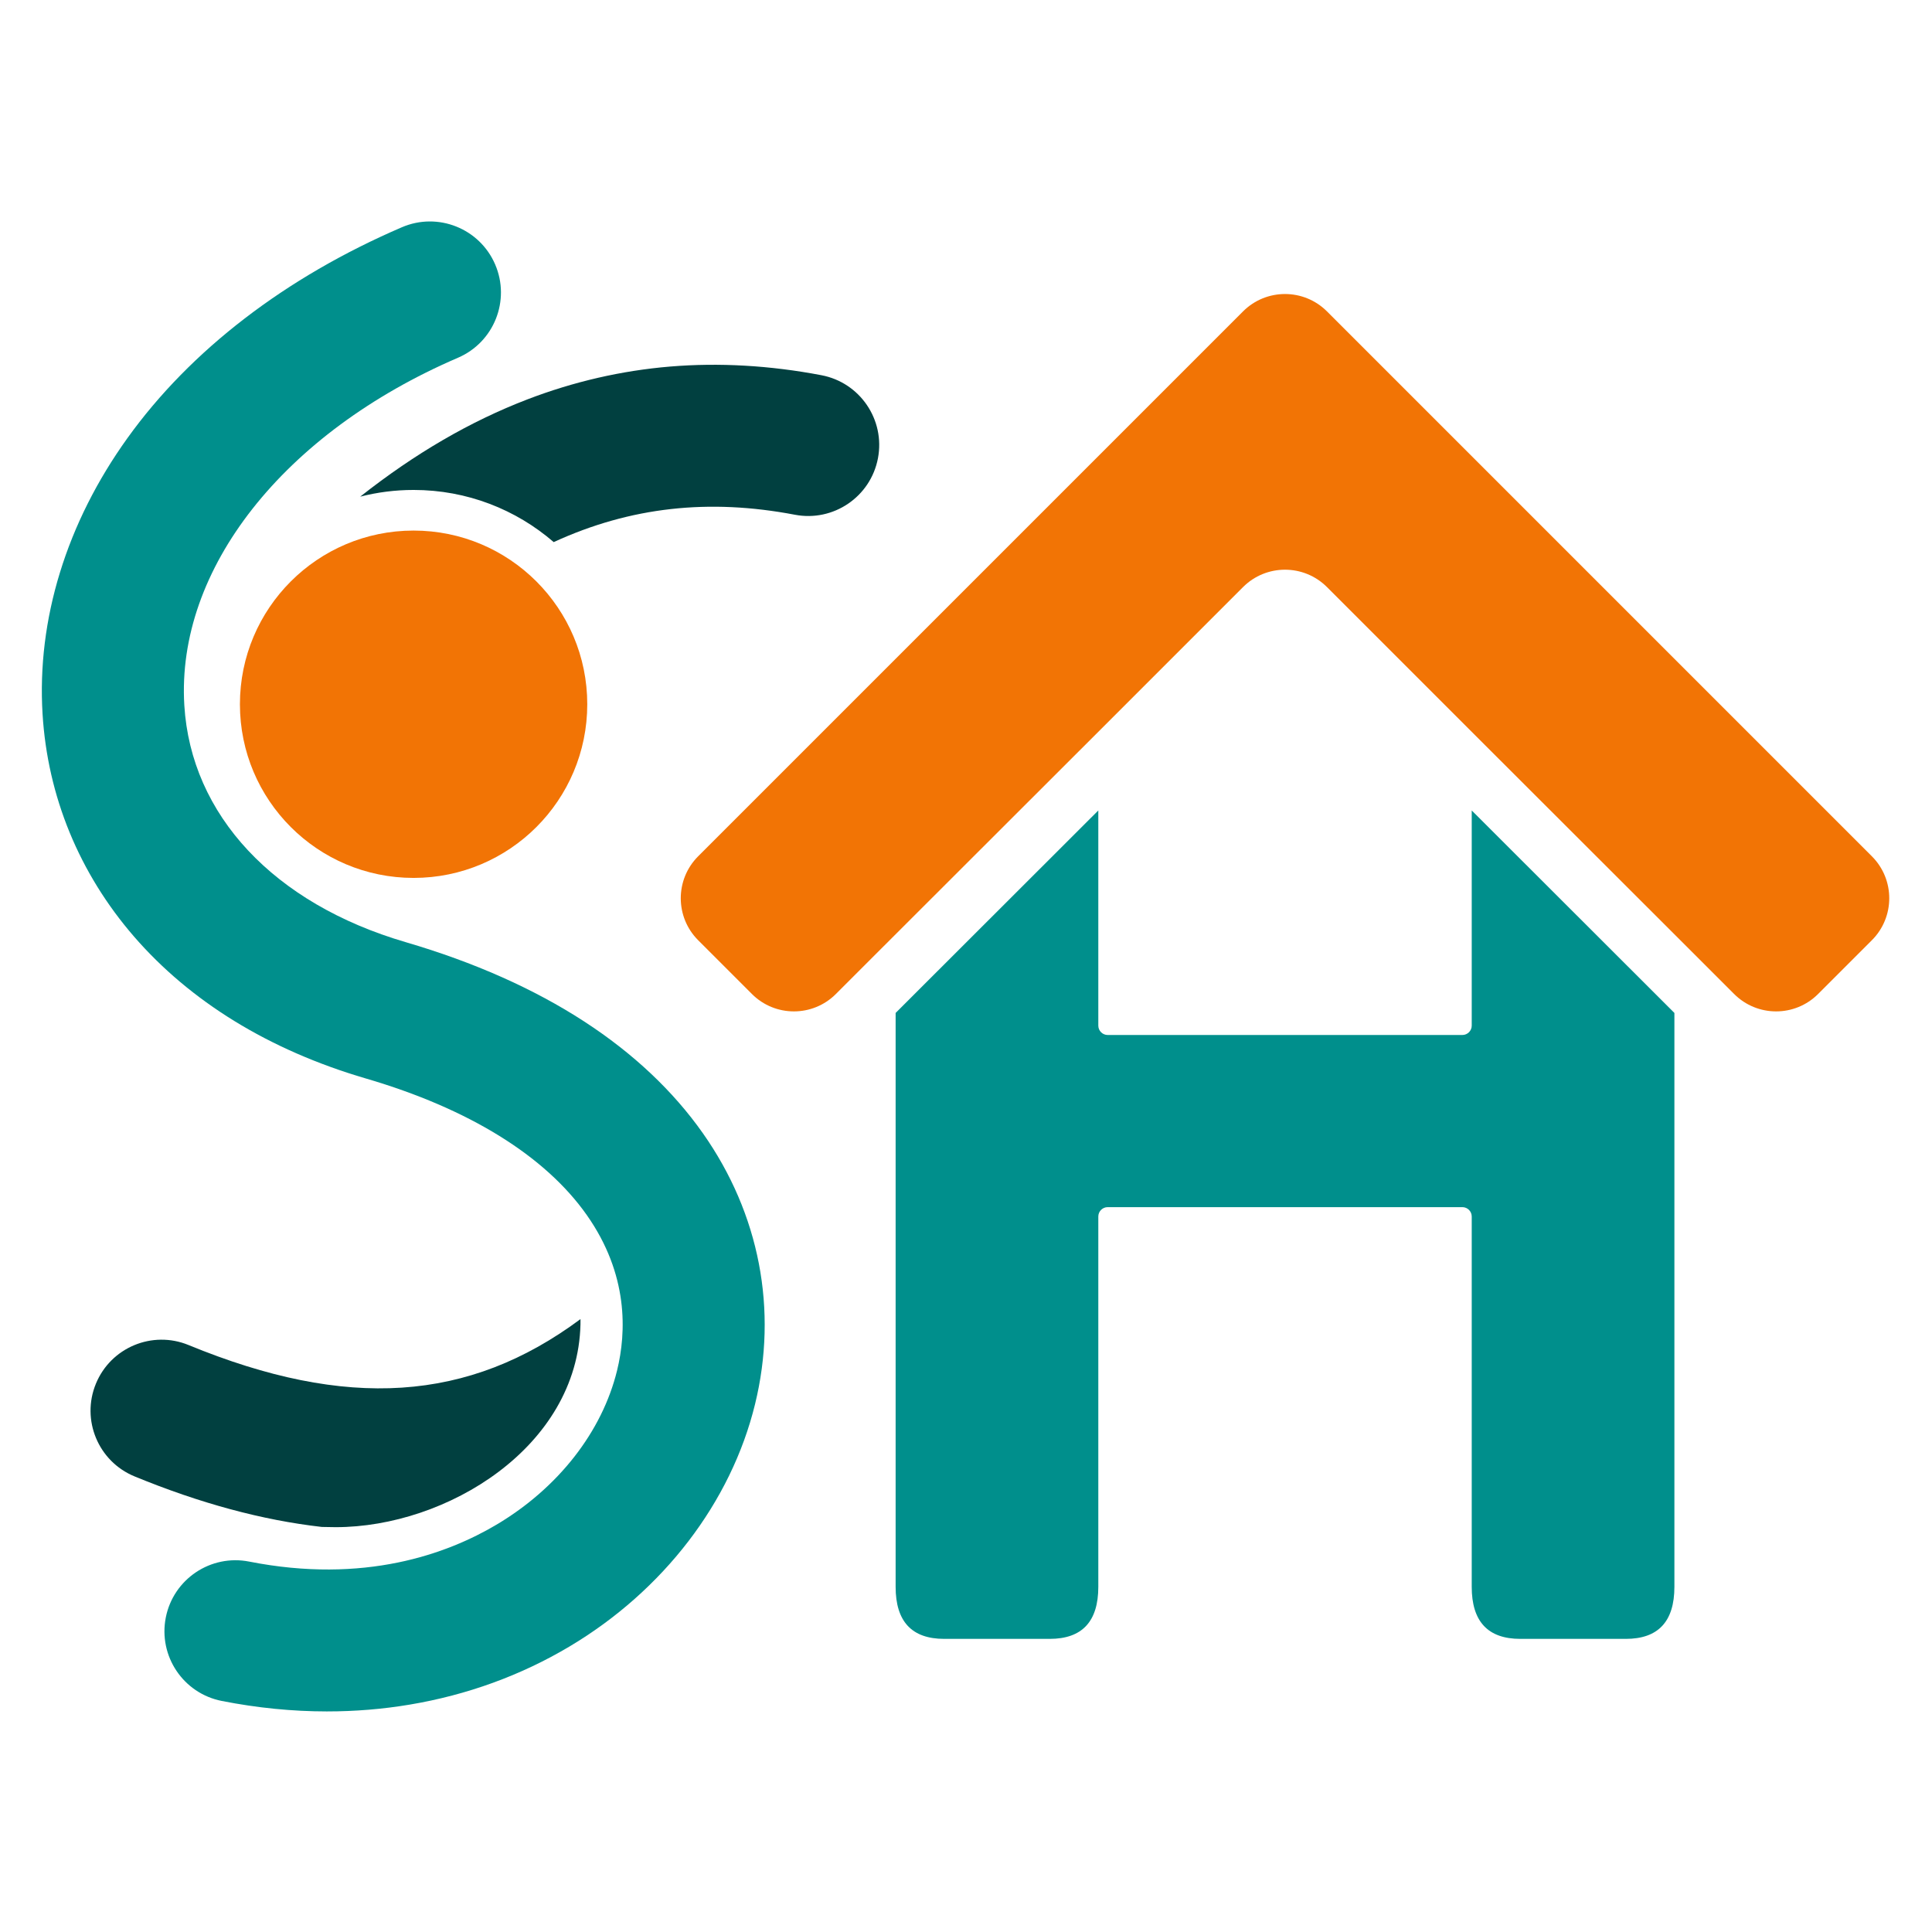 <?xml version="1.0" encoding="UTF-8"?>
<svg id="Layer_1" data-name="Layer 1" xmlns="http://www.w3.org/2000/svg" viewBox="0 0 2160 2160">
  <defs>
    <style>
      .cls-1 {
        fill: #014040;
      }

      .cls-2 {
        fill: #f27405;
      }

      .cls-3 {
        fill: #008f8c;
      }
    </style>
  </defs>
  <g>
    <circle class="cls-2" cx="462.4" cy="787.35" r="194.17"/>
    <path class="cls-3" d="m365.7,1913.4c-38.77,0-78.14-3.91-117.79-11.72-43.02-8.47-71.03-50.22-62.56-93.24,8.47-43.02,50.23-71.03,93.24-62.56,128.63,25.34,221.51-8.56,276.78-41.45,68.75-40.92,117.79-103.72,134.54-172.29,10.39-42.52,12.94-107.18-33.89-173.72-46.61-66.23-132.05-119.03-247.08-152.69-53.9-15.78-103.42-37.44-147.19-64.39-43.04-26.5-80.68-58.2-111.87-94.2-61.34-70.79-96.71-156.87-102.31-248.96-3.2-52.56,3.35-105.77,19.46-158.15,16.12-52.41,41.52-102.99,75.51-150.32,70.48-98.15,176.55-179.63,306.74-235.63,40.28-17.33,86.98,1.28,104.31,41.57,17.32,40.28-1.28,86.98-41.57,104.31-195.11,83.92-315.2,236.45-305.95,388.6,7.46,122.63,99.97,221.61,247.47,264.78,76.28,22.33,143.46,52.18,199.68,88.74,54.7,35.57,99.33,77.61,132.65,124.95,63.31,89.96,84.02,197.49,58.29,302.8-26.8,109.69-102.46,208.48-207.58,271.05-54.24,32.28-114.26,54.11-178.41,64.88-30.32,5.09-61.2,7.63-92.48,7.63Z"/>
    <path class="cls-1" d="m918.44,419.51c-57.61-10.98-114.5-14.24-169.09-9.71-54.28,4.51-108.03,16.87-159.78,36.74-63.85,24.52-125.64,60.43-186.84,108.72,19.08-4.89,39.07-7.49,59.67-7.49,59.89,0,114.64,21.98,156.64,58.3,85.92-39.45,173.74-48.86,269.67-30.58,43.07,8.21,84.65-20.06,92.85-63.13,8.21-43.07-20.06-84.65-63.13-92.85Z"/>
    <path class="cls-1" d="m648.98,1480.6c.05-1.96.05-3.91.02-5.84-125.1,92.99-261.46,101.71-438.16,29.02-40.55-16.69-86.95,2.67-103.63,43.22-16.68,40.55,2.67,86.95,43.22,103.63,73.19,30.11,142.88,48.96,209.4,56.51,5.2.17,10.37.25,15.47.25,124,0,270.48-89.46,273.68-226.79Z"/>
  </g>
  <g>
    <path class="cls-3" d="m1645.41,906.11v240.53c0,5.8-4.7,10.49-10.49,10.49h-396.51c-5.8,0-10.49-4.7-10.49-10.49v-240.53l-226.6,226.37v641.6c0,38.8,18.1,58.2,54.32,58.2h117.96c36.2,0,54.32-19.4,54.32-58.2v-413.99c0-5.8,4.7-10.49,10.49-10.49h396.51c5.8,0,10.49,4.7,10.49,10.49v413.99c0,38.8,18.1,58.2,54.32,58.2h117.95c36.21,0,54.32-19.4,54.32-58.2v-641.6l-226.6-226.37Z"/>
    <path class="cls-2" d="m1889.93,1062.45l48.86,48.86c25.92,25.92,67.94,25.92,93.86,0l60.12-60.12c25.92-25.92,25.92-67.94,0-93.86l-502.13-502.13-107.05-107.05c-25.92-25.92-67.94-25.92-93.86,0l-107.05,107.05-502.13,502.13c-25.92,25.92-25.92,67.94,0,93.86l60.12,60.12c25.92,25.92,67.94,25.92,93.86,0l48.86-48.86,247.59-247.33,158.75-158.75c25.92-25.92,67.94-25.92,93.86,0l158.75,158.75,247.59,247.33Z"/>
  </g>
</svg>